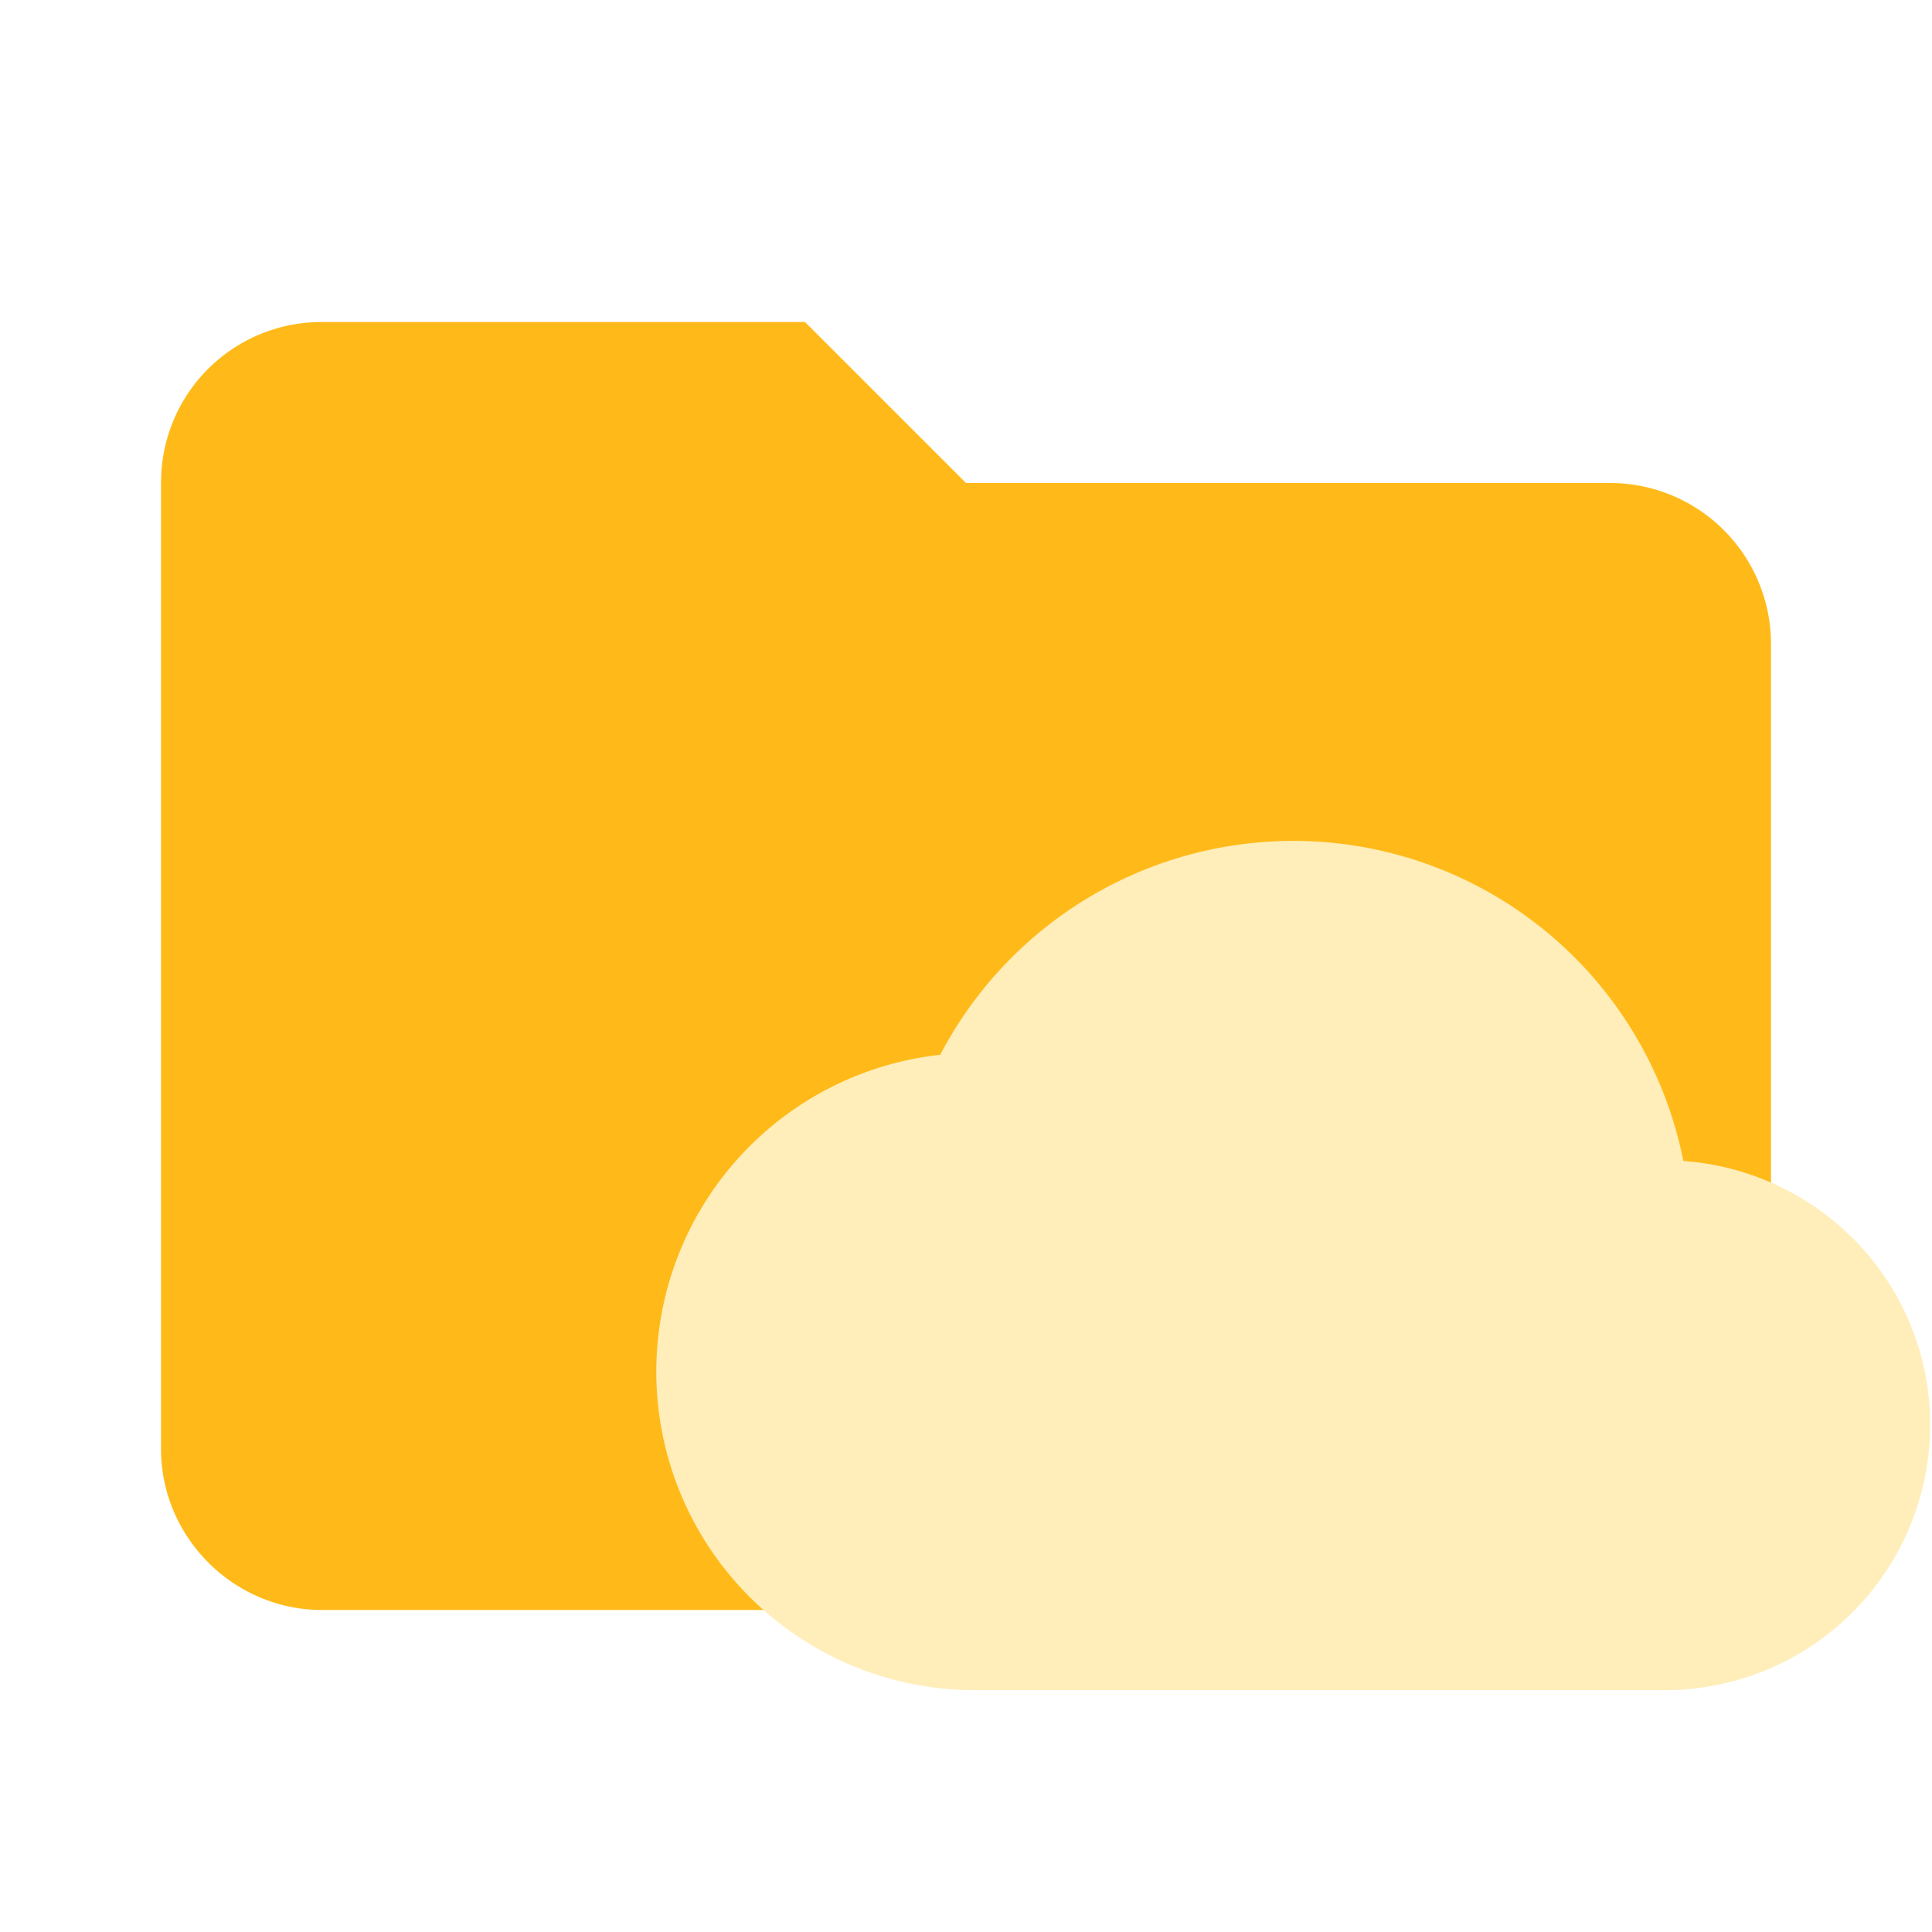 <svg filter="url(#saturation)" opacity="0.9" clip-rule="evenodd" fill-rule="evenodd" stroke-linejoin="round" stroke-miterlimit="1.414" viewBox="0 0 24 24" xml:space="preserve" xmlns="http://www.w3.org/2000/svg"><path d="M10 4H4c-1.11 0-2 .89-2 2v12c0 1.097.903 2 2 2h16c1.097 0 2-.903 2-2V8a2 2 0 0 0-2-2h-8l-2-2z" fill="#ffb300" fill-rule="nonzero"/><path d="M20.911 14.422a4.939 4.939 0 0 0-4.846-3.976 4.949 4.949 0 0 0-4.385 2.657 3.959 3.959 0 0 0-3.527 3.937 3.956 3.956 0 0 0 3.956 3.956h8.571a3.297 3.297 0 0 0 3.297-3.297c0-1.74-1.352-3.152-3.066-3.277z" fill="#ffecb3"/><filter id="saturation"><feColorMatrix type="saturate" values="0.8"/></filter></svg>